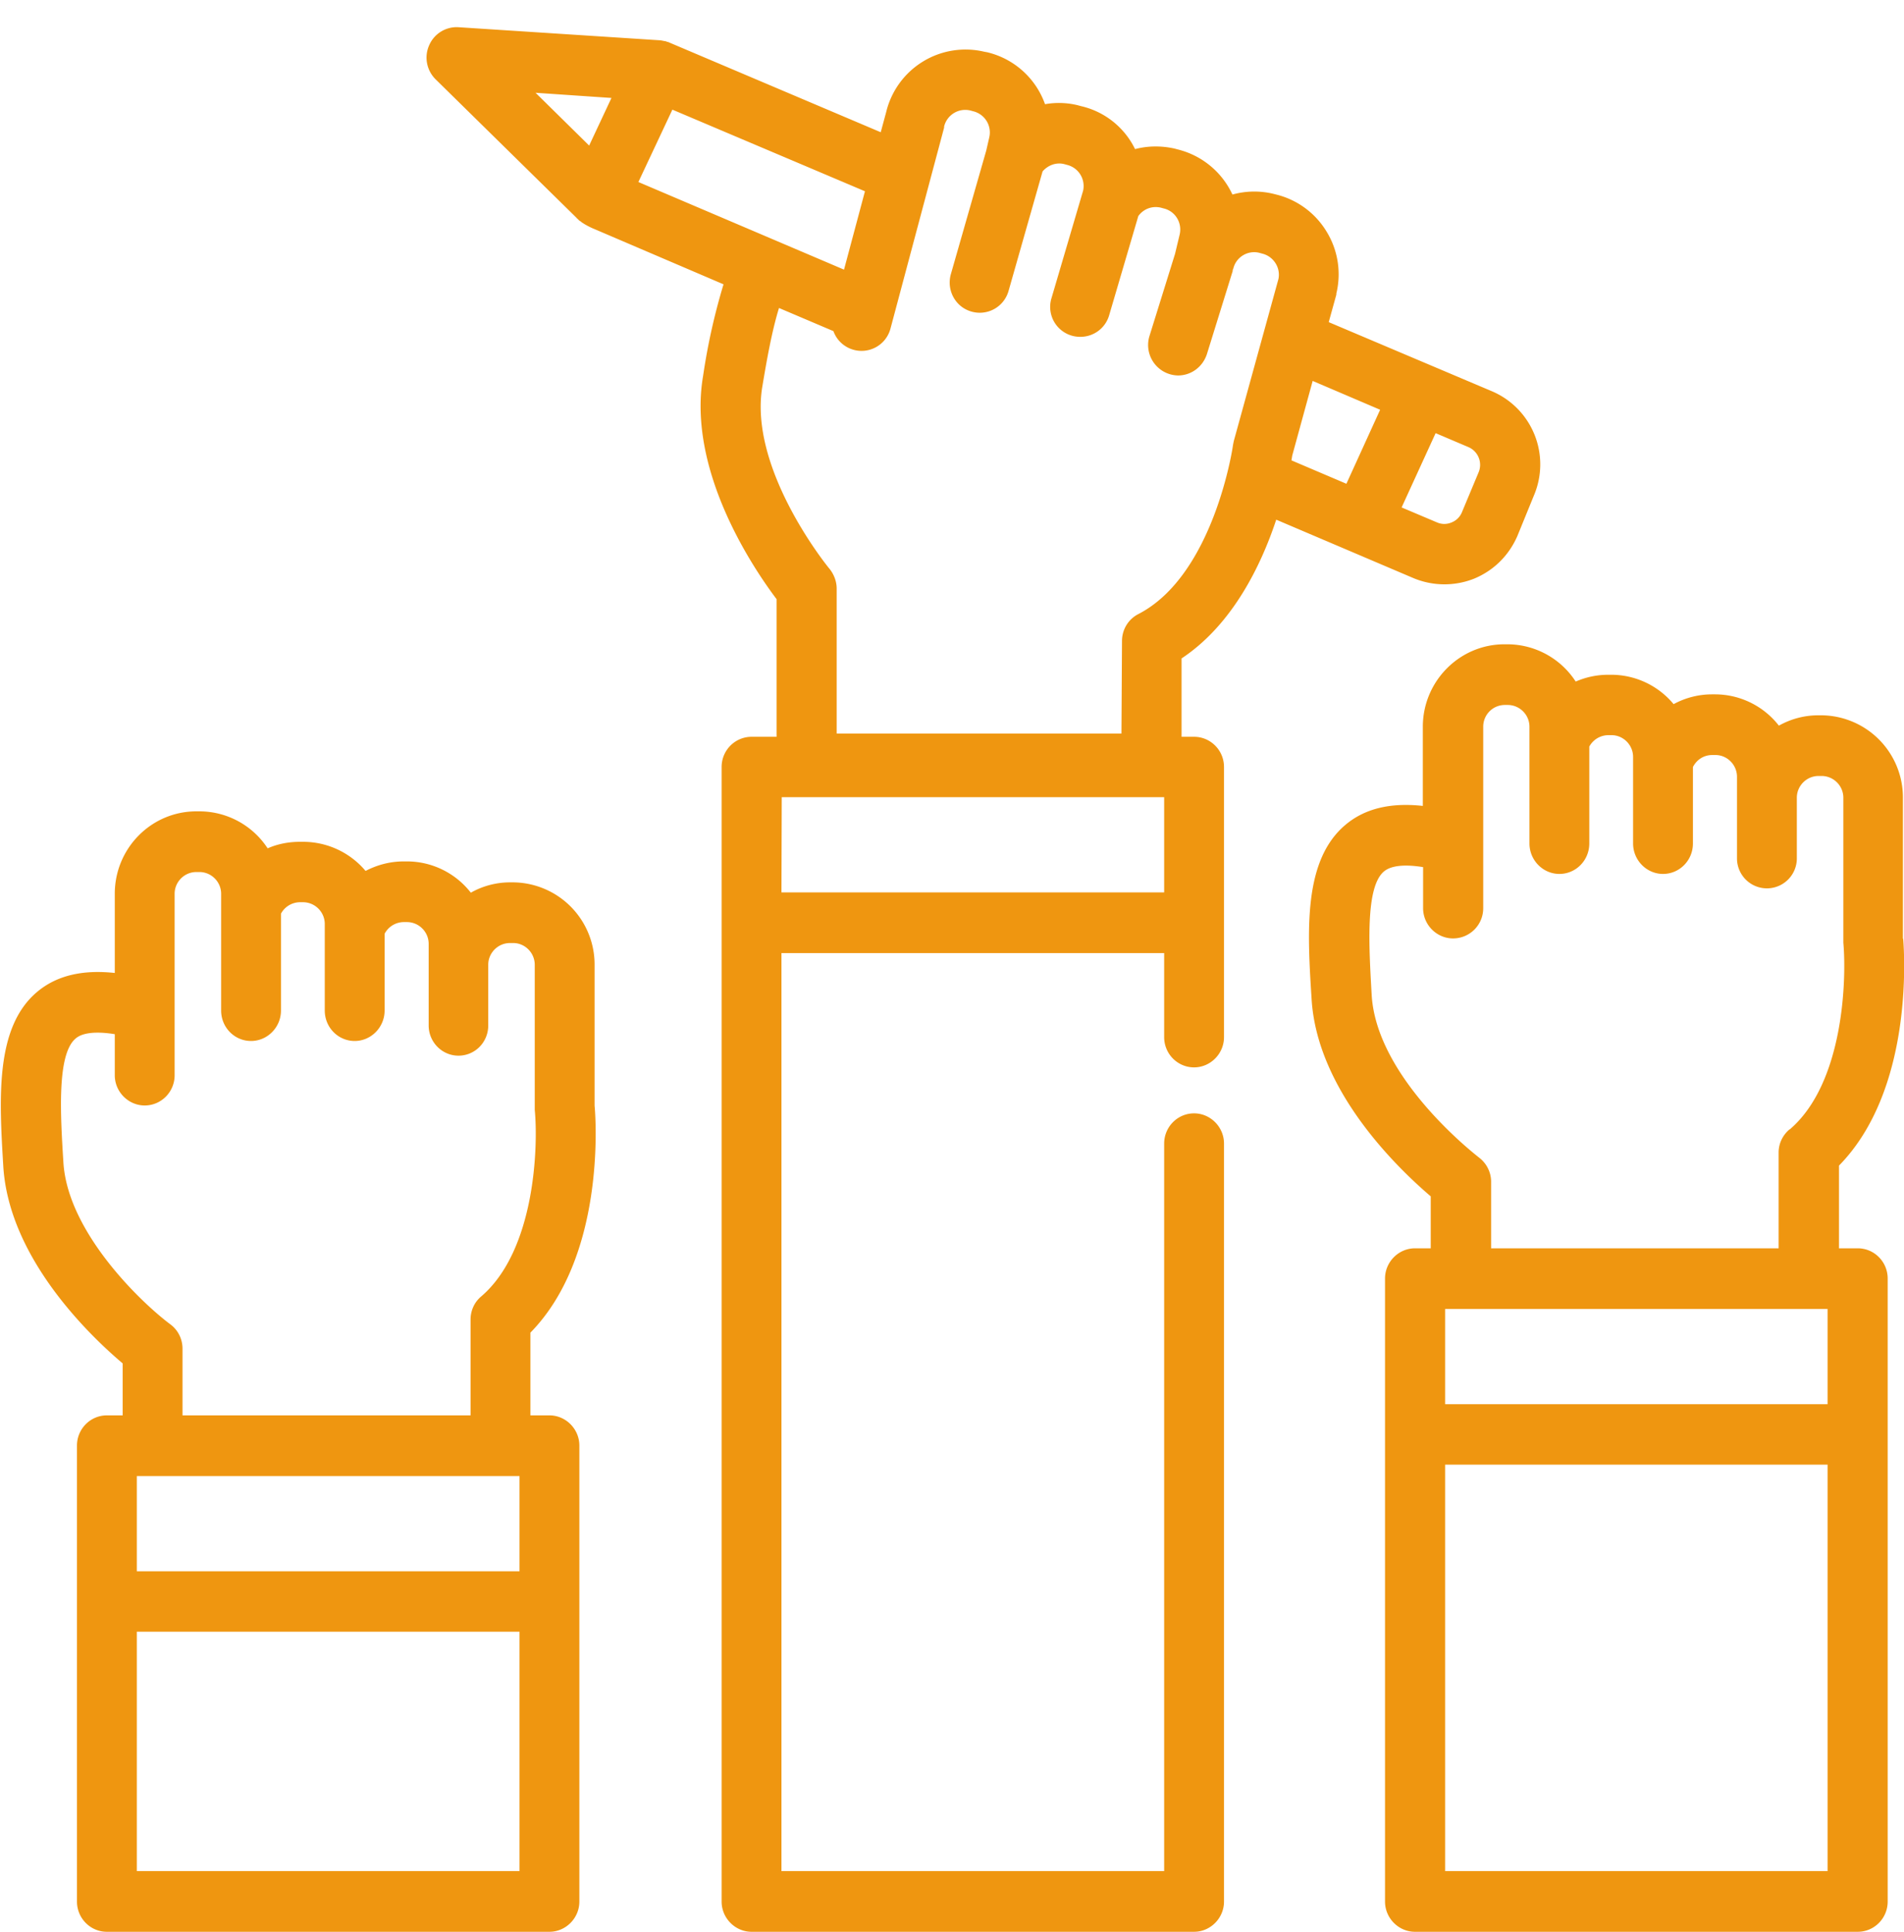 <svg xmlns="http://www.w3.org/2000/svg" width="70" height="71" viewBox="0 0 70 71"><path fill="#ef9610" d="M69.96 34.5v-5.18a3.02 3.02 0 0 0-3-3.03h-.11c-.53 0-1.02.14-1.45.38a2.98 2.98 0 0 0-2.34-1.15h-.12c-.5 0-.99.13-1.41.36a2.98 2.98 0 0 0-2.3-1.08h-.1c-.43 0-.83.09-1.2.25a3 3 0 0 0-2.5-1.37h-.12c-1.65 0-3 1.36-3 3.03v2.91c-1.2-.13-2.14.1-2.85.7-1.55 1.31-1.4 3.89-1.24 6.39.2 3.41 3.22 6.27 4.38 7.26v1.91h-.58c-.6 0-1.1.5-1.1 1.11v22.9c0 .61.5 1.11 1.1 1.11H68.3c.61 0 1.1-.5 1.1-1.11v-22.9c0-.61-.49-1.11-1.1-1.11h-.69v-3.04c2.72-2.77 2.41-7.72 2.36-8.34zM53.13 53.83h14.06v14.94H53.13zm0-5.72h14.06v3.5H53.13zm12.66-6.6c-.25.21-.4.52-.4.85v3.52H54.82v-2.45c0-.35-.17-.68-.45-.89-.03-.03-3.75-2.86-3.94-5.96-.1-1.77-.24-3.97.45-4.55.26-.22.76-.27 1.44-.16v1.51c0 .61.5 1.11 1.1 1.11.62 0 1.11-.5 1.11-1.11v-6.67c0-.44.35-.8.8-.8h.1c.44 0 .8.36.8.8V31c0 .62.5 1.12 1.1 1.12.61 0 1.1-.5 1.1-1.12v-3.56a.8.8 0 0 1 .7-.42h.12c.43 0 .79.36.79.8V31c0 .62.5 1.12 1.1 1.12.61 0 1.1-.5 1.1-1.12v-2.81c.14-.27.4-.44.71-.44h.12c.43 0 .79.36.79.8v3a1.1 1.1 0 1 0 2.2 0v-2.23c0-.44.36-.8.8-.8h.11c.44 0 .8.36.8.8v5.33c.12 1.33.02 5.16-1.97 6.86zm-9.4-23.29a2.92 2.92 0 0 0-1.54-3.84l-6-2.54.28-1.01v-.04a3 3 0 0 0-.36-2.28 3 3 0 0 0-1.85-1.36l-.12-.03a3 3 0 0 0-1.49.03 3.01 3.01 0 0 0-2.02-1.66l-.11-.03c-.5-.11-.99-.1-1.45.02a2.94 2.94 0 0 0-1.99-1.58l-.11-.03c-.4-.1-.82-.11-1.21-.04a2.99 2.99 0 0 0-2.13-1.91l-.11-.02a3 3 0 0 0-3.6 2.22l-.2.74-7.78-3.3a.15.15 0 0 0-.07-.02l-.04-.02-.06-.01-.05-.01-.05-.01-.07-.01h-.01L16.85 1a1.1 1.1 0 0 0-1.07.66c-.19.42-.1.92.23 1.25l5.2 5.11v.01l.02.01.06.06.04.03.04.02v.01l.06.04c.14.09.3.17.45.23l4.72 2.02a23.21 23.21 0 0 0-.75 3.36c-.6 3.49 1.87 7.11 2.7 8.21v5.06h-.92c-.6 0-1.1.49-1.1 1.11v41.7c0 .61.5 1.11 1.1 1.11H43.9c.6 0 1.1-.5 1.1-1.11V42.03c0-.61-.5-1.11-1.1-1.11-.61 0-1.1.5-1.1 1.11v26.74H28.73V35.03H42.8v3.09c0 .61.49 1.11 1.1 1.11.6 0 1.1-.5 1.1-1.11v-9.93c0-.62-.5-1.11-1.1-1.11h-.46V24.2c1.87-1.24 2.92-3.41 3.48-5.1l5.05 2.15a2.96 2.96 0 0 0 2.22.02c.73-.3 1.29-.86 1.6-1.58zM28.74 29.3H42.8v3.5H28.73zM22.48 3.6l-.82 1.75-1.97-1.94zm9.32 3.43l-.77 2.88-7.56-3.22 1.25-2.66zM47 10.26l-1.64 5.95-.03.15c0 .04-.7 4.78-3.48 6.21-.37.19-.6.57-.6.99l-.02 3.4H30.76v-5.33c0-.26-.1-.52-.26-.72-.03-.03-3-3.66-2.47-6.72.16-.96.35-2.03.61-2.87l2 .85a1.1 1.1 0 0 0 2.1-.1l1.97-7.38v-.04a.8.8 0 0 1 .96-.59l.11.03a.8.8 0 0 1 .59.96l-.11.48-1.3 4.54c-.17.59.16 1.21.75 1.38a1.1 1.1 0 0 0 1.37-.76l1.25-4.39c.2-.23.5-.34.79-.27l.11.03a.8.8 0 0 1 .59.95l-1.16 3.94a1.1 1.1 0 0 0 1.06 1.43c.48 0 .92-.31 1.06-.8l1.07-3.64c.19-.26.5-.38.82-.31l.11.03c.43.1.69.53.59.96l-.17.71-.94 3.02a1.12 1.12 0 0 0 1.05 1.45c.47 0 .9-.3 1.06-.78l.95-3.06v-.04l.02-.04c.1-.43.53-.69.95-.59l.11.03c.42.1.69.52.6.94zm3.74 4.8l-1.24 2.72-2.02-.86.03-.18.75-2.74zm3.62 2.3l-.61 1.46a.68.68 0 0 1-.38.38.67.67 0 0 1-.54 0l-1.3-.55 1.25-2.73 1.2.51a.71.71 0 0 1 .38.93zm-39.4 14.3h-.12c-.5 0-.98.13-1.4.35a3 3 0 0 0-2.3-1.07h-.12c-.41 0-.82.08-1.18.24a3 3 0 0 0-2.5-1.36h-.12c-1.66 0-3 1.36-3 3.03v2.91c-1.2-.13-2.15.1-2.86.7-1.54 1.3-1.39 3.89-1.24 6.39.2 3.41 3.22 6.27 4.39 7.26v1.91h-.58c-.61 0-1.1.5-1.1 1.11v16.76c0 .61.49 1.11 1.1 1.11H20.2c.6 0 1.1-.5 1.1-1.11V53.13c0-.61-.5-1.11-1.1-1.11h-.7v-3.04c2.72-2.77 2.42-7.72 2.36-8.34v-5.18a3.02 3.02 0 0 0-3-3.03h-.11c-.52 0-1.02.14-1.44.38a2.98 2.98 0 0 0-2.35-1.15zM5.03 59.97H19.1v8.8H5.03zm0-5.72H19.1v3.5H5.03zM16.85 38.8c.62 0 1.1-.5 1.1-1.11v-2.23c0-.44.36-.8.8-.8h.12c.43 0 .79.36.79.8v5.33c.13 1.33.02 5.16-1.97 6.86-.25.21-.39.52-.39.85v3.52H6.71v-2.45c0-.35-.16-.68-.44-.89-1.05-.78-3.79-3.38-3.94-5.97-.11-1.76-.24-3.96.45-4.54.25-.22.76-.27 1.44-.16v1.51c0 .61.5 1.11 1.1 1.11.61 0 1.1-.5 1.1-1.11v-6.67c0-.44.36-.8.8-.8h.11c.44 0 .8.36.8.8v4.29c0 .62.49 1.12 1.1 1.12.6 0 1.1-.5 1.1-1.12v-3.56a.8.8 0 0 1 .7-.42h.11c.44 0 .8.36.8.8v3.18c0 .62.49 1.12 1.1 1.12.6 0 1.1-.5 1.1-1.12v-2.82a.8.8 0 0 1 .7-.43h.12c.44 0 .8.36.8.8v3c0 .61.49 1.11 1.1 1.11z"/></svg>